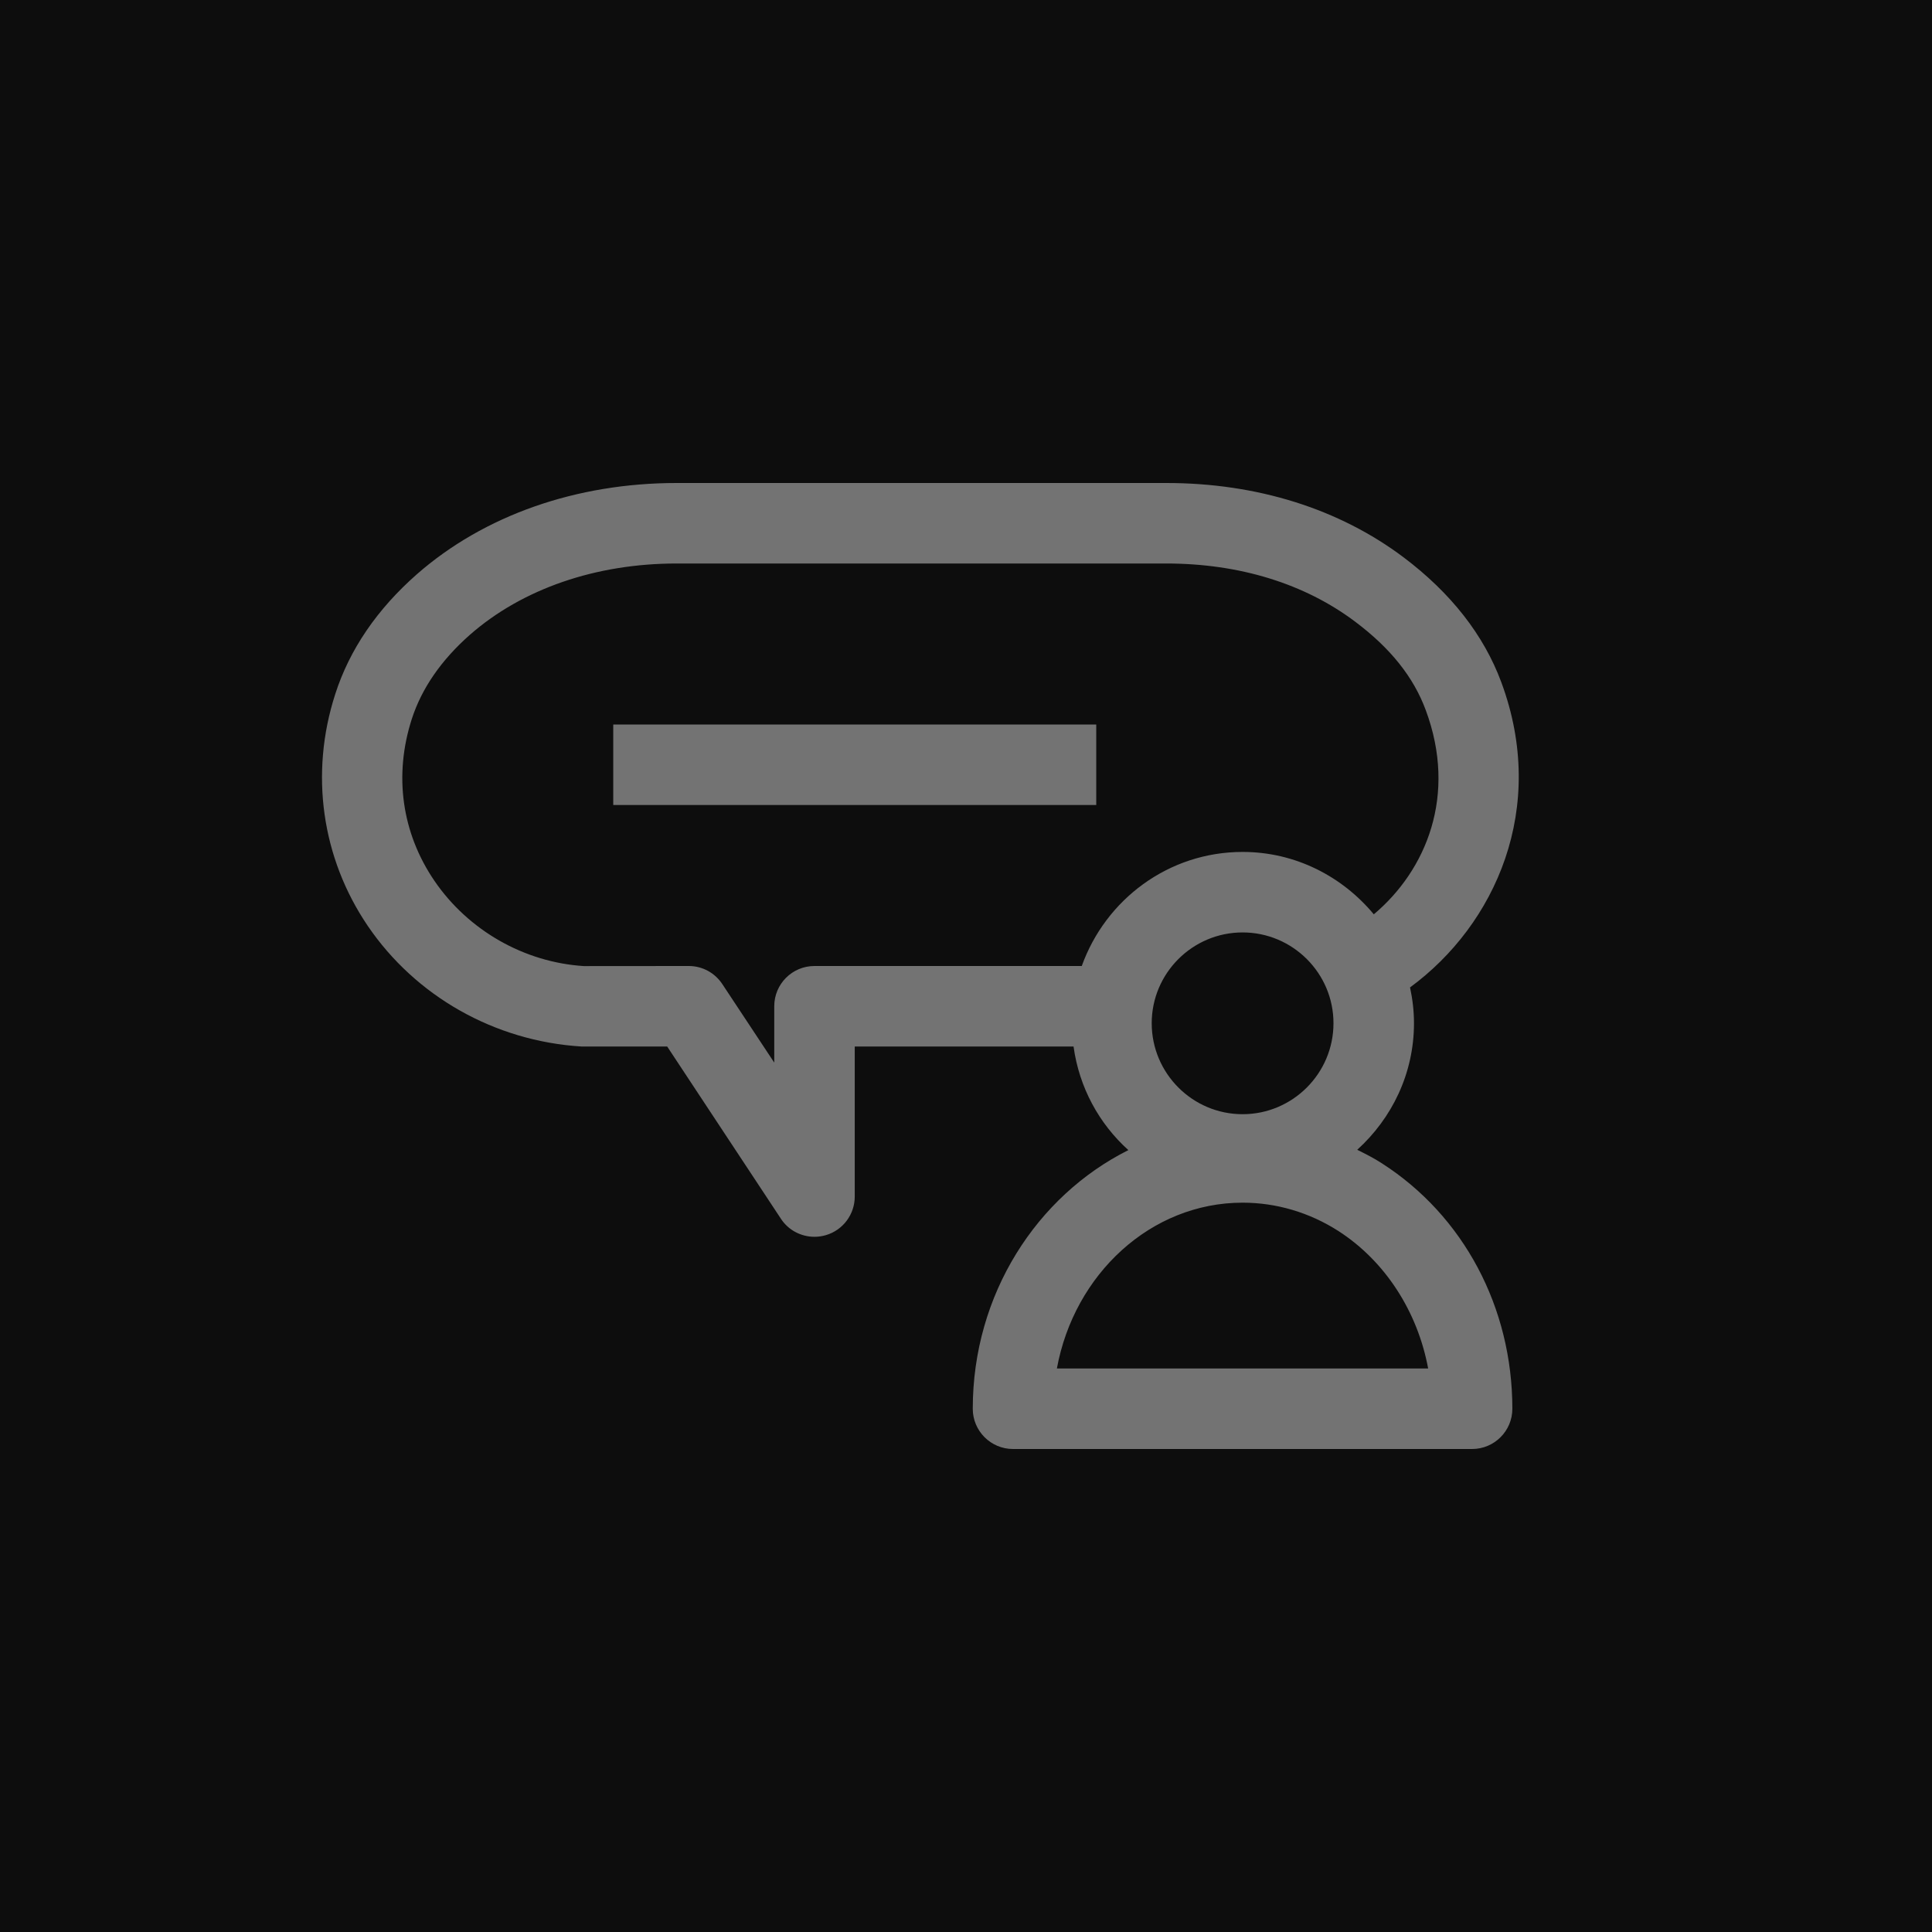 <?xml version="1.0" encoding="UTF-8"?>
<svg width="24px" height="24px" viewBox="0 0 24 24" version="1.1" xmlns="http://www.w3.org/2000/svg" xmlns:xlink="http://www.w3.org/1999/xlink">
    <title>Icon-Architecture/16/Arch_AWS-re:Post_16</title>
    <g id="Icon-Architecture/16/Arch_AWS-re:Post_16" stroke="none" stroke-width="1" fill="none" fill-rule="evenodd">
        <g id="Icon-Architecture-BG/16/Customer-Enablement" fill="rgb(13,13,13)">
            <rect id="Rectangle" x="0" y="0" width="24" height="24"></rect>
        </g>
        <g id="Icon-Service/16/AWS-re:Post_16" transform="translate(4, 6)" fill="rgb(115,115,115)">
            <path d="M3.618,4 L9.618,4 L9.618,3 L3.618,3 L3.618,4 Z M9.129,11 C9.344,9.827 10.296,8.94 11.436,8.94 C11.856,8.94 12.267,9.062 12.626,9.292 C13.207,9.666 13.61,10.293 13.741,11 L9.129,11 Z M9.438,6 L6.118,6 C5.841,6 5.618,6.224 5.618,6.5 L5.618,7.2 L4.973,6.225 C4.88,6.084 4.724,6 4.556,6 L3.253,6.001 C2.511,5.954 1.817,5.558 1.396,4.941 C0.99,4.345 0.89,3.63 1.116,2.93 C1.239,2.55 1.482,2.199 1.838,1.885 C2.49,1.314 3.402,1 4.406,1 L10.488,1 C11.395,1 12.207,1.25 12.836,1.724 C13.274,2.053 13.56,2.412 13.711,2.821 C14.105,3.879 13.717,4.811 13.066,5.358 C12.675,4.888 12.093,4.583 11.436,4.583 C10.513,4.583 9.733,5.177 9.438,6 L9.438,6 Z M12.565,6.711 C12.565,7.334 12.058,7.841 11.436,7.841 C10.814,7.841 10.307,7.334 10.307,6.711 C10.307,6.089 10.814,5.583 11.436,5.583 C12.058,5.583 12.565,6.089 12.565,6.711 L12.565,6.711 Z M13.166,8.451 C13.068,8.387 12.964,8.335 12.86,8.283 C13.29,7.893 13.565,7.336 13.565,6.711 C13.565,6.558 13.547,6.41 13.516,6.266 C14.577,5.488 15.23,4.036 14.649,2.473 C14.432,1.888 14.024,1.367 13.438,0.925 C12.634,0.32 11.614,0 10.488,0 L4.406,0 C3.159,0 2.013,0.402 1.179,1.133 C0.684,1.568 0.342,2.069 0.164,2.624 C-0.154,3.609 -0.005,4.659 0.57,5.504 C1.163,6.375 2.142,6.933 3.222,7 L4.288,7 L5.701,9.14 C5.794,9.283 5.953,9.364 6.118,9.364 C6.165,9.364 6.214,9.357 6.261,9.343 C6.473,9.28 6.618,9.085 6.618,8.864 L6.618,7 L9.336,7 C9.406,7.509 9.653,7.959 10.017,8.287 C8.879,8.857 8.084,10.078 8.084,11.5 C8.084,11.776 8.308,12 8.584,12 L14.287,12 C14.563,12 14.787,11.776 14.787,11.5 C14.787,10.241 14.181,9.102 13.166,8.451 L13.166,8.451 Z" id="Fill-5"></path>
        </g>
    </g>
</svg>